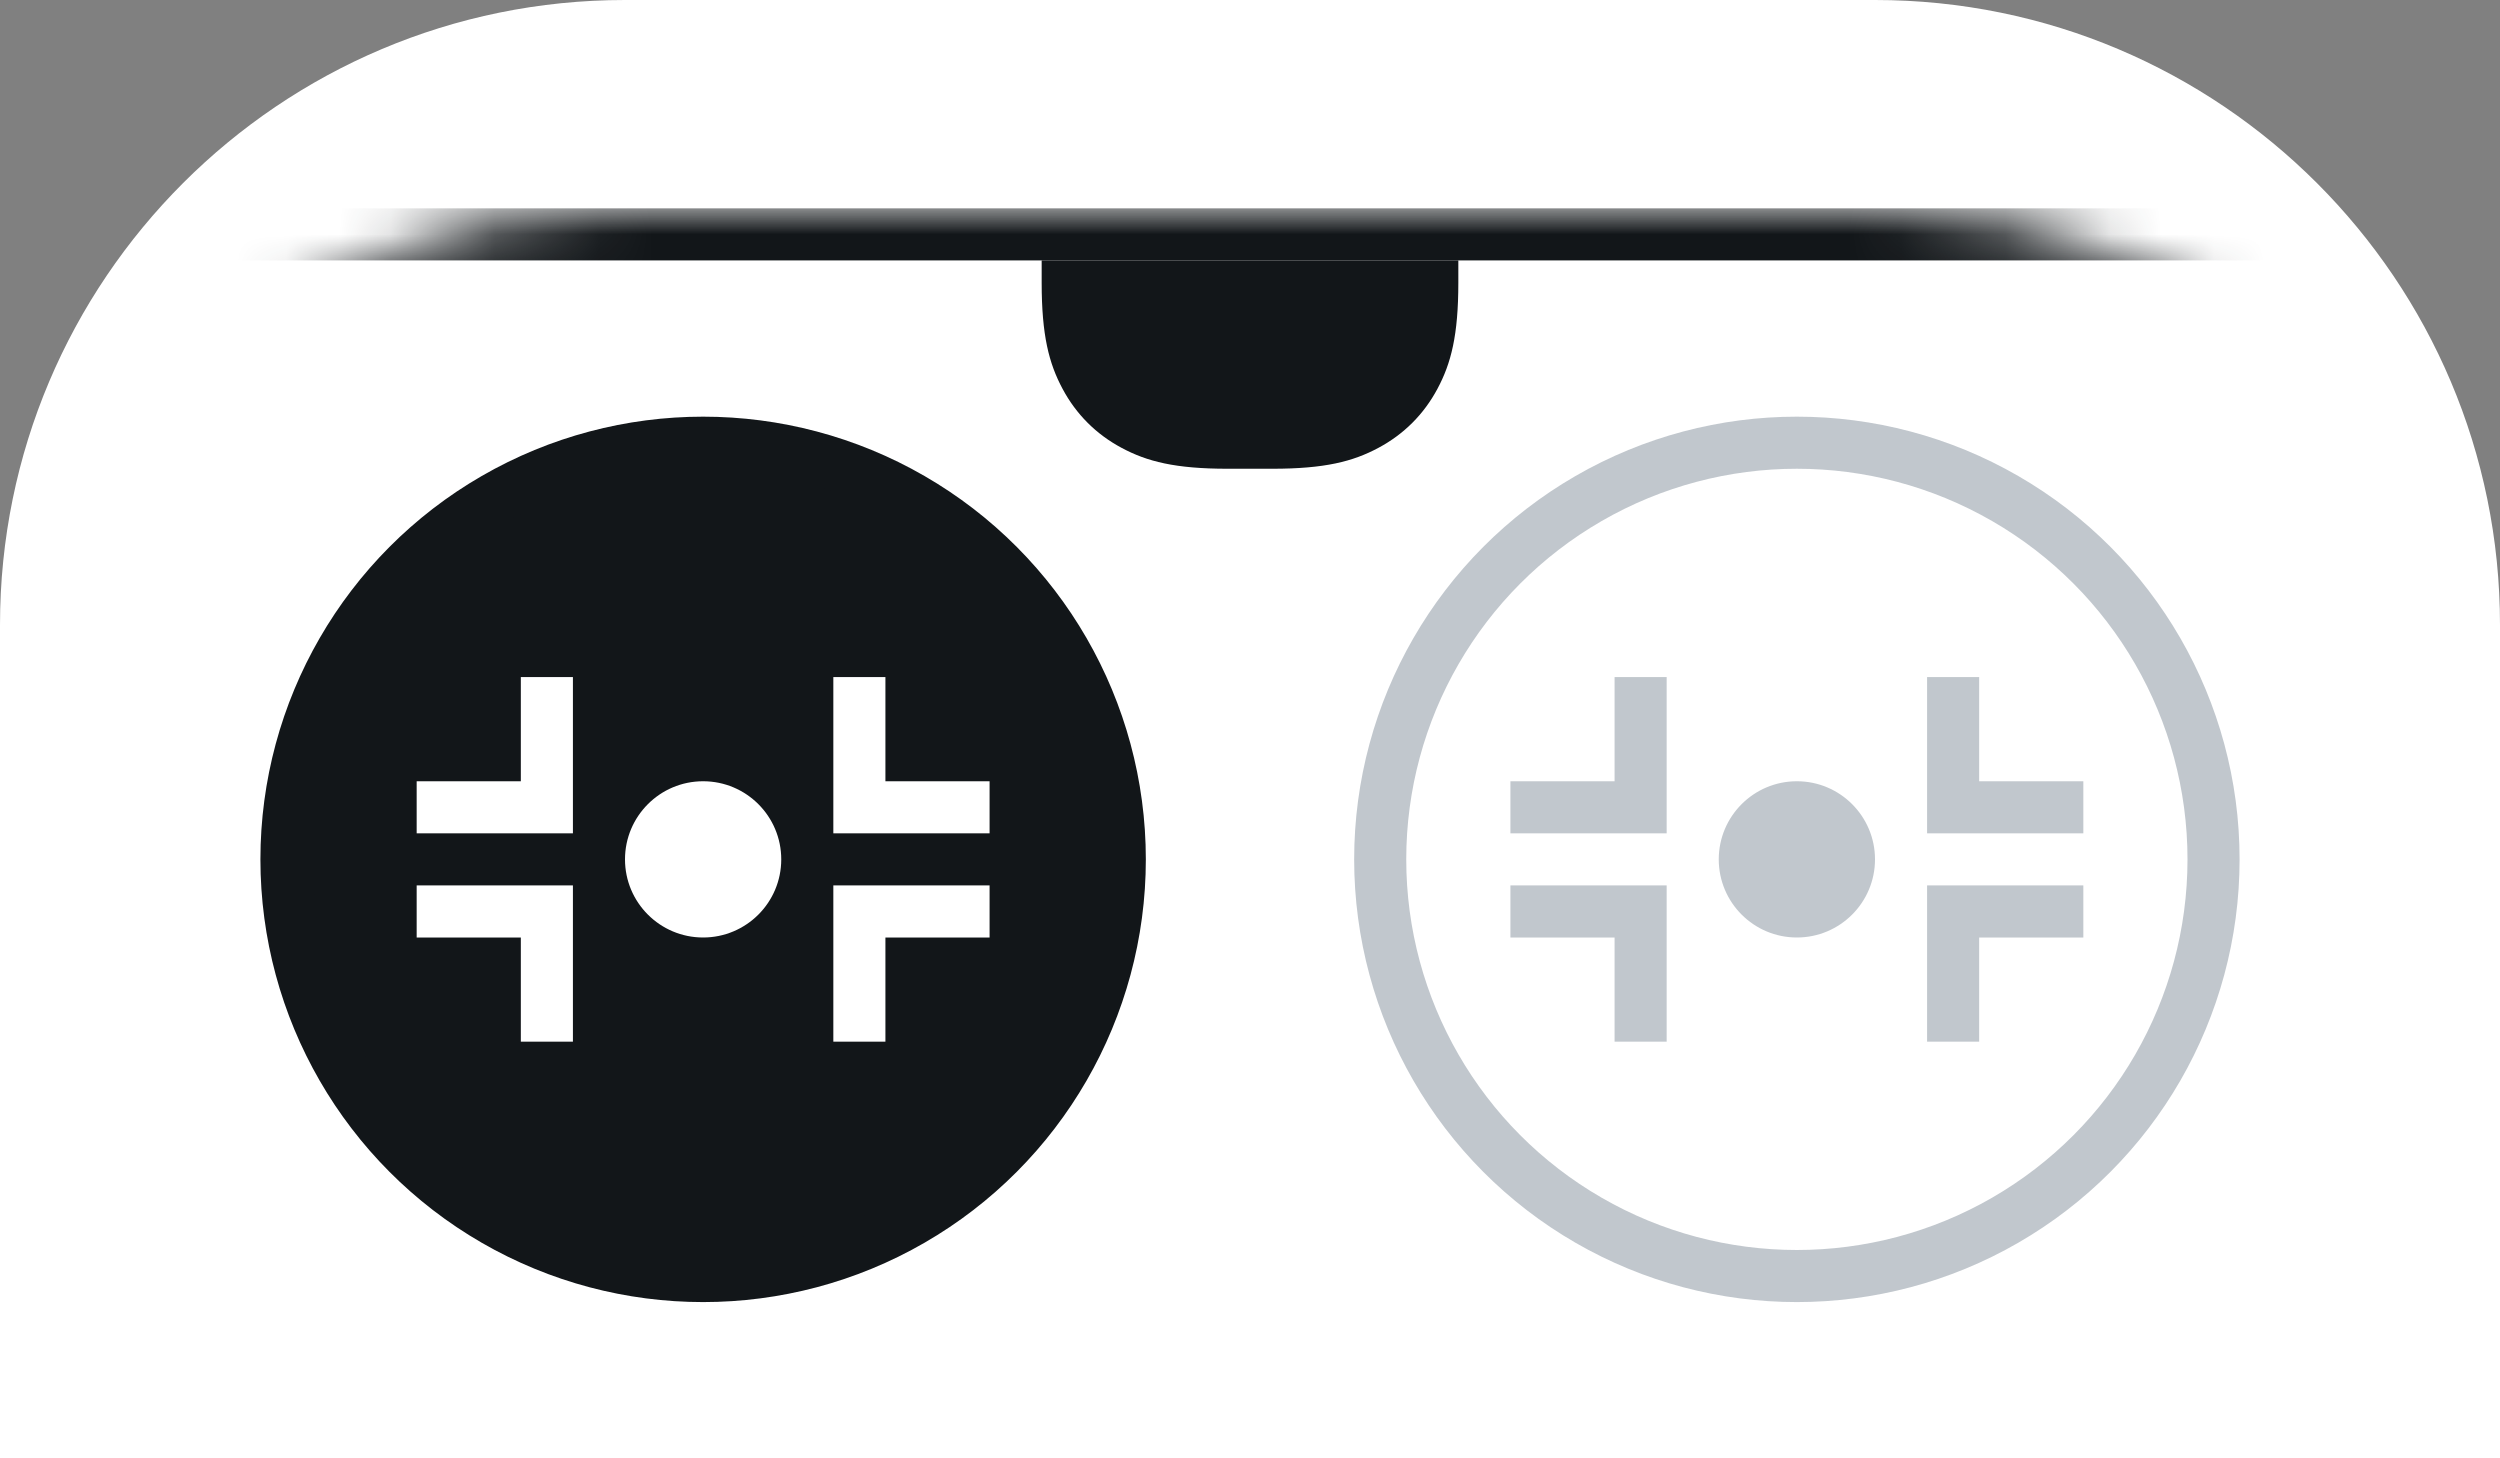 <?xml version="1.0" encoding="UTF-8"?>
<svg width="48px" height="28px" viewBox="0 0 48 28" version="1.1" xmlns="http://www.w3.org/2000/svg" xmlns:xlink="http://www.w3.org/1999/xlink">
    <rect x="0" y="0" width="48" height="28" fill="#808080" stroke="none"/>
    <title>Group 19</title>
    <defs>
        <path d="M12,0 L36,0 C42.627,-1.21743675e-15 48,5.373 48,12 L48,28 L48,28 L0,28 L0,12 C-8.11624501e-16,5.373 5.373,1.21743675e-15 12,0 Z" id="path-1"></path>
    </defs>
    <g id="3.-Videomapy" stroke="none" stroke-width="1" fill="none" fill-rule="evenodd">
        <g id="3.4.0---Videomapy---mapa-vhazování-default" transform="translate(-1136, -980)">
            <g id="Group-17" transform="translate(448, 976)">
                <g id="Group-19" transform="translate(688, 4)">
                    <mask id="mask-2" fill="white">
                        <use xlink:href="#path-1"></use>
                    </mask>
                    <use id="Mask" fill="#FFFFFF" fill-rule="nonzero" xlink:href="#path-1"></use>
                    <path d="M20,5 L28,5 L28,5.429 C28,6.436 27.861,6.976 27.599,7.465 C27.338,7.954 26.954,8.338 26.465,8.599 C25.976,8.861 25.436,9 24.429,9 L23.571,9 C22.564,9 22.024,8.861 21.535,8.599 C21.046,8.338 20.662,7.954 20.401,7.465 C20.139,6.976 20,6.436 20,5.429 L20,5 L20,5 Z" id="Rectangle" fill="#121619" fill-rule="nonzero" mask="url(#mask-2)"></path>
                    <rect id="Rectangle" fill="#121619" fill-rule="nonzero" mask="url(#mask-2)" x="0" y="4" width="48" height="1"></rect>
                    <circle id="Oval" stroke="#121619" fill="#121619" fill-rule="nonzero" mask="url(#mask-2)" cx="13.5" cy="16.5" r="8"></circle>
                    <path d="M19,17 L19,18 L17,18 L17,20 L16,20 L16,17 L19,17 Z M11,17 L11,20 L10,20 L10,18 L8,18 L8,17 L11,17 Z M13.5,15 C14.328,15 15,15.672 15,16.5 C15,17.328 14.328,18 13.5,18 C12.672,18 12,17.328 12,16.5 C12,15.672 12.672,15 13.5,15 Z M17,13 L17,15 L19,15 L19,16 L16,16 L16,13 L17,13 Z M11,13 L11,16 L8,16 L8,15 L10,15 L10,13 L11,13 Z" id="Shape" fill="#FFFFFF" fill-rule="nonzero" mask="url(#mask-2)"></path>
                    <circle id="Oval" stroke="#C1C7CD" fill-rule="nonzero" mask="url(#mask-2)" cx="34.5" cy="16.5" r="8"></circle>
                    <path d="M40,17 L40,18 L38,18 L38,20 L37,20 L37,17 L40,17 Z M32,17 L32,20 L31,20 L31,18 L29,18 L29,17 L32,17 Z M34.5,15 C35.328,15 36,15.672 36,16.5 C36,17.328 35.328,18 34.5,18 C33.672,18 33,17.328 33,16.5 C33,15.672 33.672,15 34.5,15 Z M38,13 L38,15 L40,15 L40,16 L37,16 L37,13 L38,13 Z M32,13 L32,16 L29,16 L29,15 L31,15 L31,13 L32,13 Z" id="Shape" fill="#C1C7CD" fill-rule="nonzero" mask="url(#mask-2)"></path>
                </g>
            </g>
        </g>
    </g>
</svg>